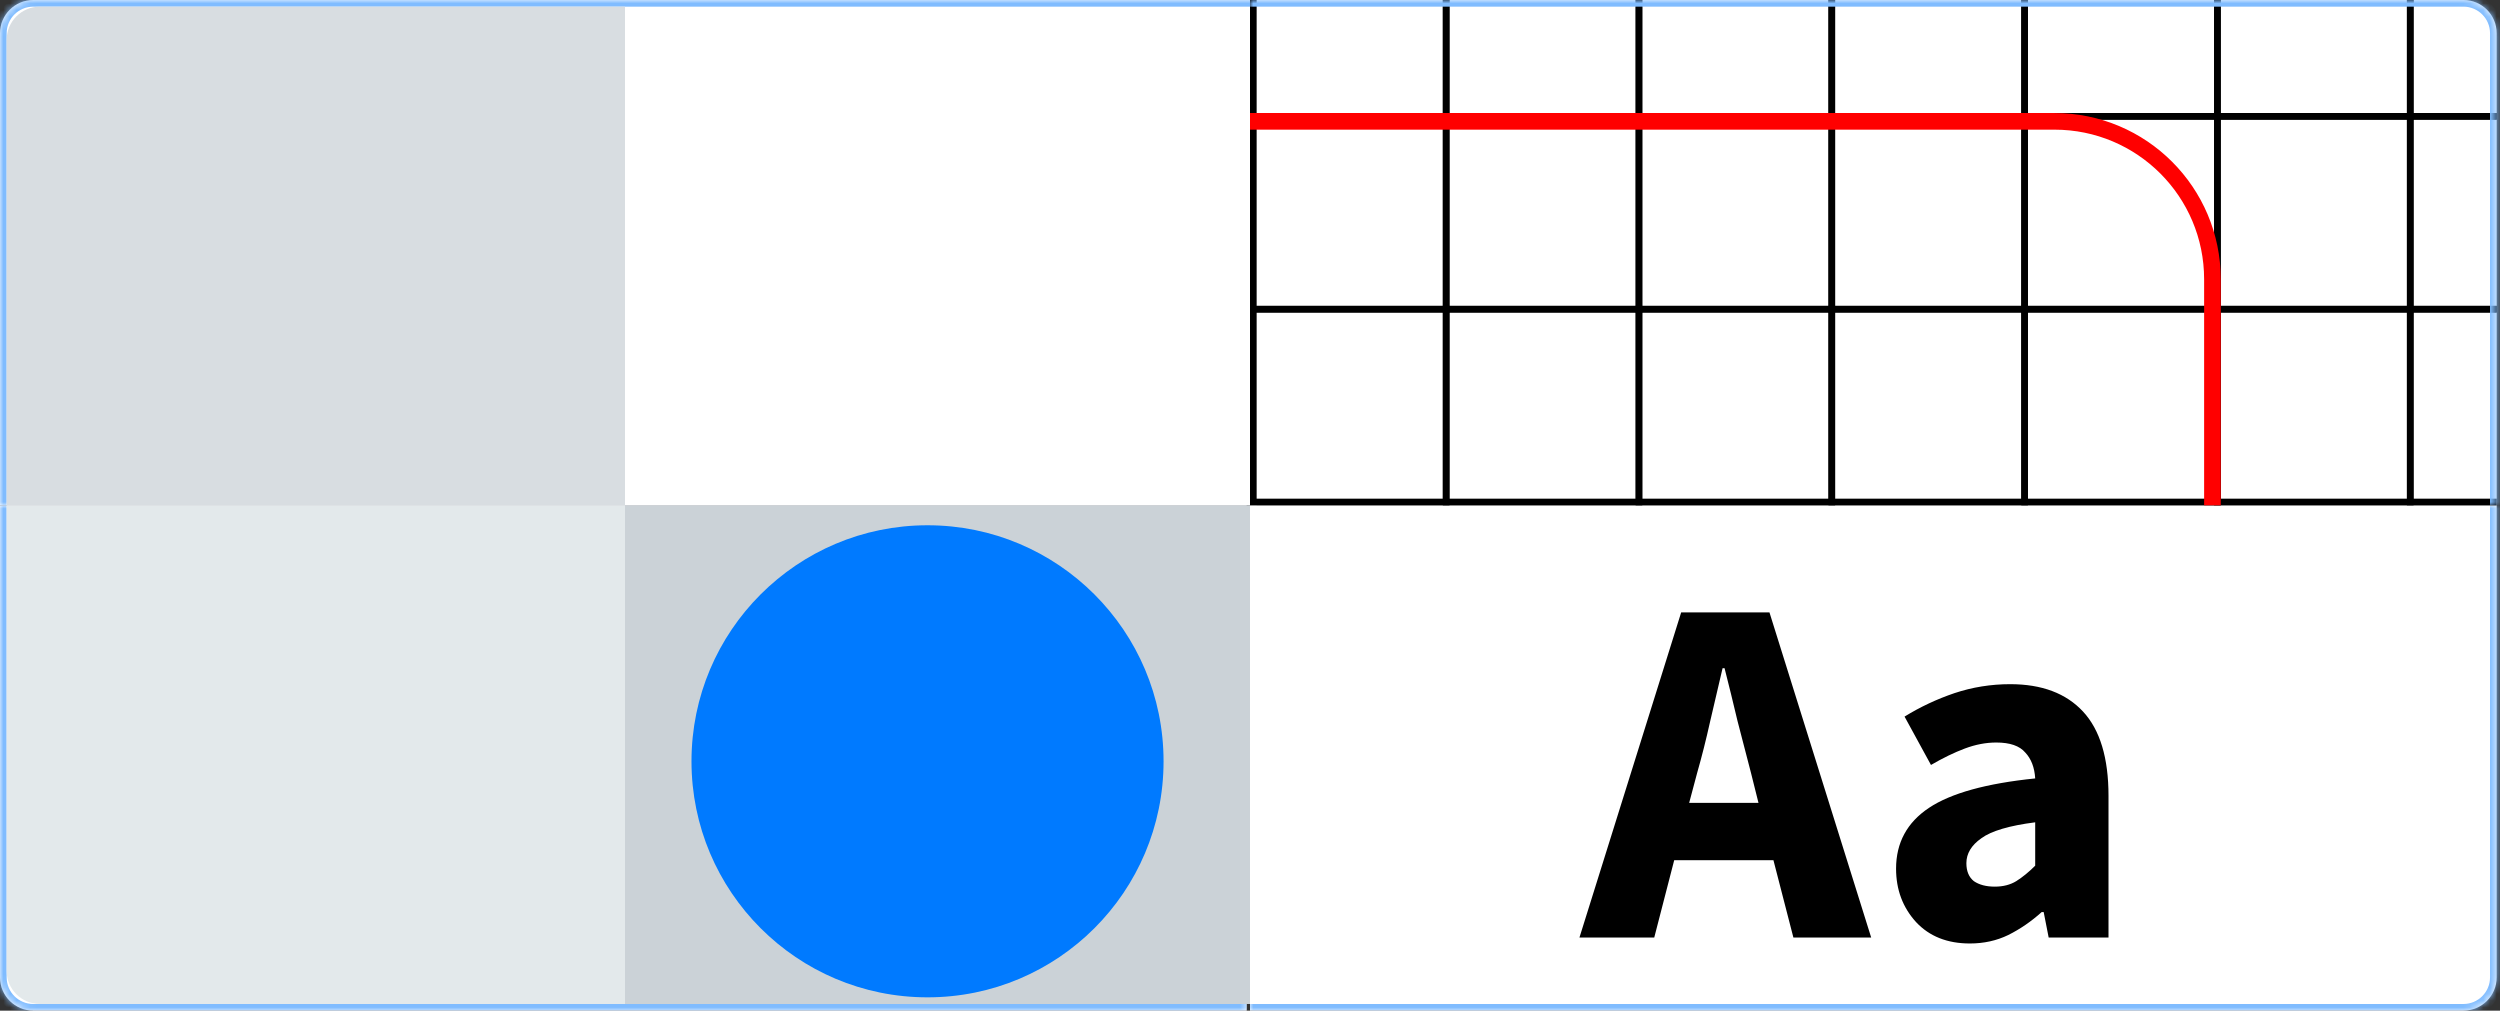 <svg width="376" height="152" viewBox="0 0 376 152" fill="none" xmlns="http://www.w3.org/2000/svg">
<rect x="0" y="0" width="376" height="152" fill="#333333" stroke="none"/>
<mask id="path-1-inside-1_1468_1255" fill="white">
<path d="M0 5C0 2.239 2.239 0 5 0H189V76H0V5Z"/>
</mask>
<path d="M0 5C0 2.239 2.239 0 5 0H189V76H0V5Z" fill="white"/>
<path d="M-1 5C-1 1.686 1.686 -1 5 -1H189V1H5C2.791 1 1 2.791 1 5H-1ZM189 76H0H189ZM-1 76V5C-1 1.686 1.686 -1 5 -1V1C2.791 1 1 2.791 1 5V76H-1ZM189 0V76V0Z" fill="#80BCFF" mask="url(#path-1-inside-1_1468_1255)"/>
<mask id="path-3-inside-2_1468_1255" fill="white">
<path d="M0 76H187.5V152H5C2.239 152 0 149.761 0 147V76Z"/>
</mask>
<path d="M0 76H187.5V152H5C2.239 152 0 149.761 0 147V76Z" fill="white"/>
<path d="M0 76H187.5H0ZM187.5 153H5C1.686 153 -1 150.314 -1 147H1C1 149.209 2.791 151 5 151H187.5V153ZM5 153C1.686 153 -1 150.314 -1 147V76H1V147C1 149.209 2.791 151 5 151V153ZM187.5 76V152V76Z" fill="#80BCFF" mask="url(#path-3-inside-2_1468_1255)"/>
<path d="M1 6C1 3.239 3.239 1 6 1H94V76H1V6Z" fill="#D8DDE1"/>
<mask id="path-6-inside-3_1468_1255" fill="white">
<path d="M188 76H375.5V147C375.5 149.761 373.261 152 370.5 152H188V76Z"/>
</mask>
<path d="M188 76H375.5V147C375.5 149.761 373.261 152 370.5 152H188V76Z" fill="white"/>
<path d="M188 76H375.5H188ZM376.5 147C376.5 150.314 373.814 153 370.5 153H188V151H370.5C372.709 151 374.5 149.209 374.5 147H376.5ZM188 152V76V152ZM376.5 76V147C376.5 150.314 373.814 153 370.5 153V151C372.709 151 374.5 149.209 374.5 147V76H376.5Z" fill="#80BCFF" mask="url(#path-6-inside-3_1468_1255)"/>
<path d="M94 76H188V151H94V76Z" fill="#CBD2D7"/>
<circle cx="139.5" cy="114.5" r="35.5" fill="#007AFF"/>
<path d="M255.25 116.25L254.05 120.75H264.475L263.35 116.25C262.7 113.8 262.025 111.2 261.325 108.45C260.675 105.7 260.025 103.05 259.375 100.5H259.075C258.475 103.1 257.85 105.775 257.2 108.525C256.6 111.225 255.95 113.8 255.25 116.25ZM237.55 141L252.85 92.1H266.125L281.425 141H269.725L266.725 129.375H251.8L248.8 141H237.55ZM296.269 141.9C292.869 141.9 290.169 140.825 288.169 138.675C286.169 136.475 285.169 133.8 285.169 130.65C285.169 126.75 286.819 123.7 290.119 121.5C293.419 119.3 298.744 117.825 306.094 117.075C305.994 115.425 305.494 114.125 304.594 113.175C303.744 112.175 302.294 111.675 300.244 111.675C298.694 111.675 297.119 111.975 295.519 112.575C293.919 113.175 292.219 114 290.419 115.05L286.444 107.775C288.794 106.325 291.294 105.15 293.944 104.25C296.644 103.35 299.444 102.9 302.344 102.9C307.094 102.9 310.744 104.275 313.294 107.025C315.844 109.775 317.119 114 317.119 119.7V141H308.119L307.369 137.175H307.069C305.519 138.575 303.844 139.725 302.044 140.625C300.294 141.475 298.369 141.9 296.269 141.9ZM300.019 133.35C301.269 133.35 302.344 133.075 303.244 132.525C304.194 131.925 305.144 131.15 306.094 130.2V123.675C302.194 124.175 299.494 124.975 297.994 126.075C296.494 127.125 295.744 128.375 295.744 129.825C295.744 131.025 296.119 131.925 296.869 132.525C297.669 133.075 298.719 133.35 300.019 133.35Z" fill="black"/>
<g clip-path="url(#clip0_1468_1255)">
<mask id="path-11-inside-4_1468_1255" fill="white">
<path d="M188 0H370.5C373.261 0 375.5 2.239 375.5 5V76H188V0Z"/>
</mask>
<path d="M188 0H370.5C373.261 0 375.5 2.239 375.5 5V76H188V0Z" fill="white"/>
<rect x="188.5" y="46.5" width="29" height="29" stroke="black"/>
<rect x="217.5" y="46.5" width="29" height="29" stroke="black"/>
<rect x="362.5" y="46.5" width="29" height="29" stroke="black"/>
<rect x="304.5" y="46.5" width="29" height="29" stroke="black"/>
<rect x="333.5" y="46.5" width="29" height="29" stroke="black"/>
<rect x="246.5" y="46.5" width="29" height="29" stroke="black"/>
<rect x="275.5" y="46.5" width="29" height="29" stroke="black"/>
<rect x="188.5" y="-11.5" width="29" height="29" stroke="black"/>
<rect x="217.5" y="-11.5" width="29" height="29" stroke="black"/>
<rect x="362.5" y="-11.5" width="29" height="29" stroke="black"/>
<rect x="304.5" y="-11.5" width="29" height="29" stroke="black"/>
<rect x="333.5" y="-11.5" width="29" height="29" stroke="black"/>
<rect x="246.5" y="-11.5" width="29" height="29" stroke="black"/>
<rect x="275.5" y="-11.5" width="29" height="29" stroke="black"/>
<rect x="188.5" y="17.5" width="29" height="29" stroke="black"/>
<rect x="217.5" y="17.5" width="29" height="29" stroke="black"/>
<rect x="362.5" y="17.5" width="29" height="29" stroke="black"/>
<rect x="304.5" y="17.5" width="29" height="29" stroke="black"/>
<rect x="333.5" y="17.5" width="29" height="29" stroke="black"/>
<rect x="246.5" y="17.5" width="29" height="29" stroke="black"/>
<rect x="275.5" y="17.5" width="29" height="29" stroke="black"/>
<path d="M140.25 18.25H309C322.117 18.25 332.75 28.883 332.75 42V132.75H140.25V18.25Z" stroke="#FF0000" stroke-width="2.5"/>
</g>
<path d="M188 -1H370.5C373.814 -1 376.5 1.686 376.5 5H374.5C374.5 2.791 372.709 1 370.5 1H188V-1ZM375.5 76H188H375.5ZM188 76V0V76ZM370.5 -1C373.814 -1 376.5 1.686 376.5 5V76H374.5V5C374.5 2.791 372.709 1 370.5 1V-1Z" fill="#80BCFF" mask="url(#path-11-inside-4_1468_1255)"/>
<path d="M1 76H94V151H6C3.239 151 1 148.761 1 146V76Z" fill="#E3E9EB"/>
<defs>
<clipPath id="clip0_1468_1255">
<path d="M188 0H370.5C373.261 0 375.5 2.239 375.5 5V76H188V0Z" fill="white"/>
</clipPath>
</defs>
</svg>
